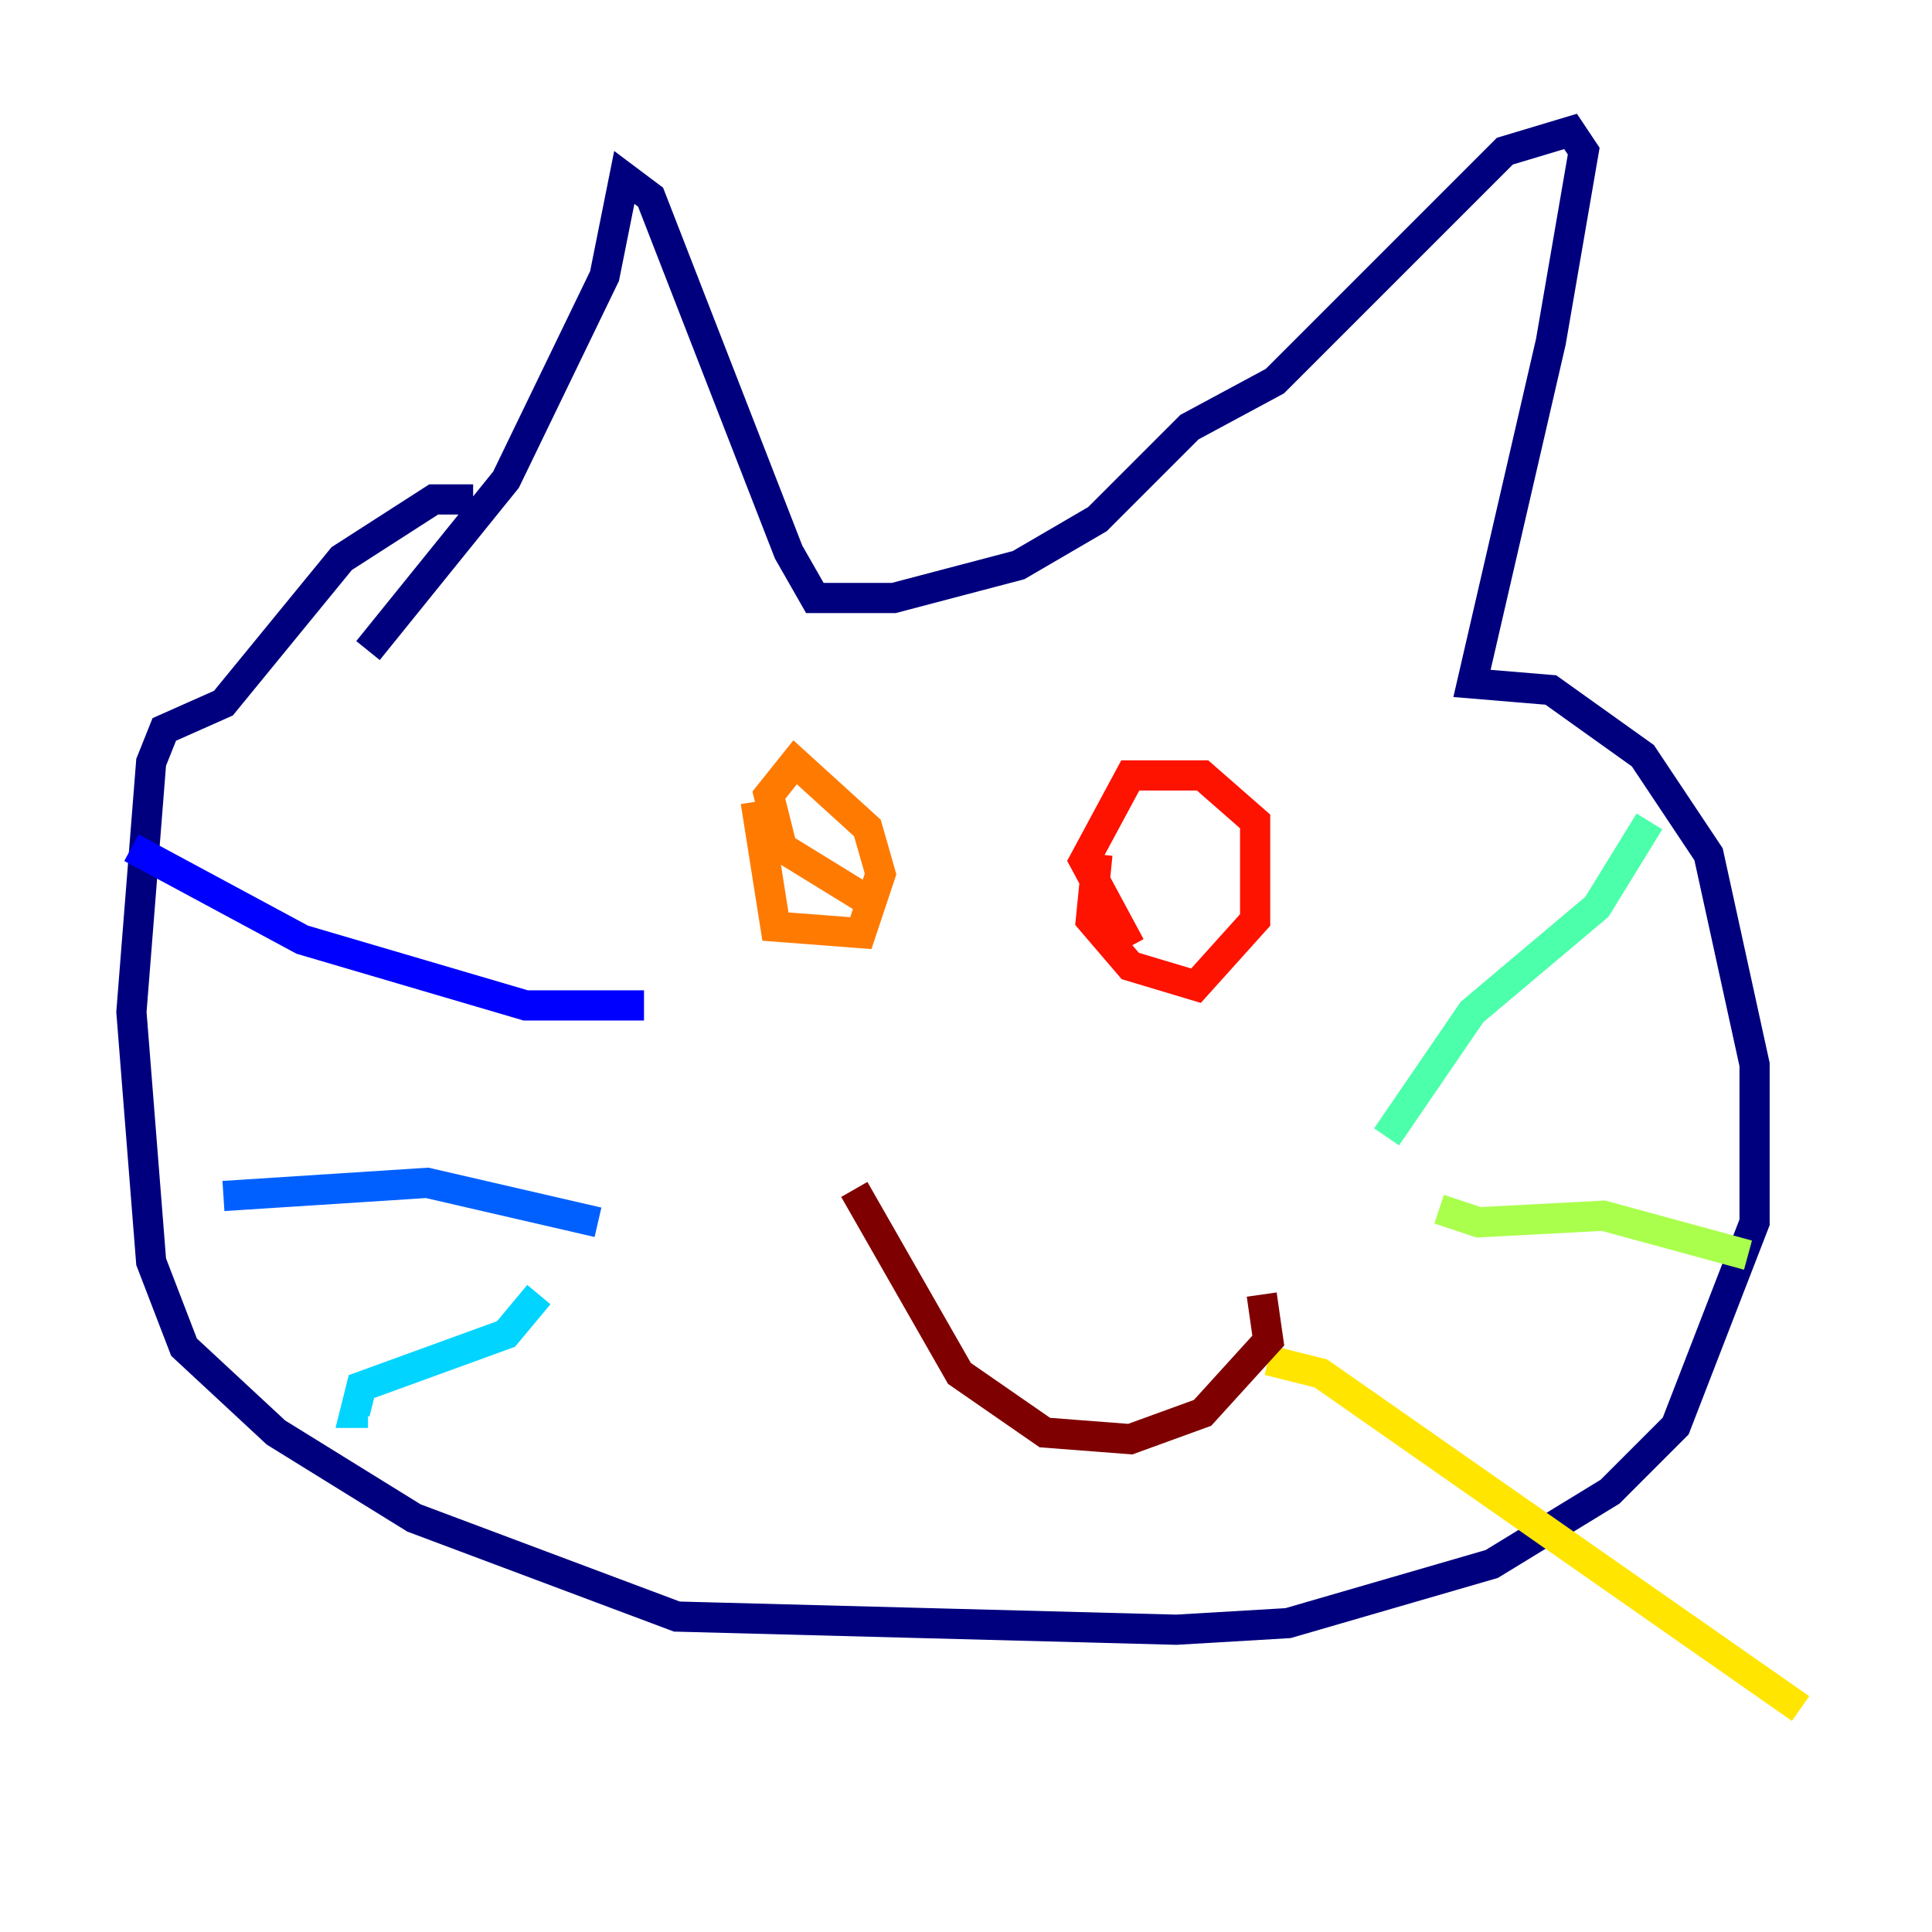 <?xml version="1.0" encoding="utf-8" ?>
<svg baseProfile="tiny" height="128" version="1.2" viewBox="0,0,128,128" width="128" xmlns="http://www.w3.org/2000/svg" xmlns:ev="http://www.w3.org/2001/xml-events" xmlns:xlink="http://www.w3.org/1999/xlink"><defs /><polyline fill="none" points="24.381,43.102 33.524,31.782 40.054,18.286 41.361,11.755 43.102,13.061 52.245,36.571 53.986,39.619 59.211,39.619 67.483,37.442 72.707,34.395 78.803,28.299 84.463,25.252 99.701,10.014 104.054,8.707 104.925,10.014 102.748,22.64 97.524,45.279 102.748,45.714 108.844,50.068 113.197,56.599 116.245,70.531 116.245,80.98 111.02,94.476 106.667,98.83 98.83,103.619 85.333,107.537 77.932,107.973 44.843,107.102 27.429,100.571 18.286,94.912 12.191,89.252 10.014,83.592 8.707,67.048 10.014,50.503 10.884,48.327 14.803,46.585 22.64,37.007 28.735,33.088 31.347,33.088" stroke="#00007f" stroke-width="2" /><polyline fill="none" points="42.667,66.612 34.83,66.612 20.027,62.258 8.707,56.163" stroke="#0000fe" stroke-width="2" /><polyline fill="none" points="39.619,80.98 28.299,78.367 14.803,79.238" stroke="#0060ff" stroke-width="2" /><polyline fill="none" points="35.701,85.769 33.524,88.381 23.946,91.864 23.51,93.605 24.381,93.605" stroke="#00d4ff" stroke-width="2" /><polyline fill="none" points="91.864,75.32 97.524,67.048 105.796,60.082 109.279,54.422" stroke="#4cffaa" stroke-width="2" /><polyline fill="none" points="95.347,80.109 97.959,80.98 106.231,80.544 115.809,83.156" stroke="#aaff4c" stroke-width="2" /><polyline fill="none" points="84.027,90.122 87.51,90.993 119.293,113.197" stroke="#ffe500" stroke-width="2" /><polyline fill="none" points="50.068,53.116 51.374,61.388 57.034,61.823 58.34,57.905 57.469,54.857 52.68,50.503 50.939,52.68 51.809,56.163 57.469,59.646" stroke="#ff7a00" stroke-width="2" /><polyline fill="none" points="72.707,56.599 72.272,60.952 74.884,64.0 79.238,65.306 83.156,60.952 83.156,54.422 79.674,51.374 74.884,51.374 71.837,57.034 74.884,62.694" stroke="#fe1200" stroke-width="2" /><polyline fill="none" points="56.599,78.803 63.565,90.993 69.225,94.912 74.884,95.347 79.674,93.605 84.027,88.816 83.592,85.769" stroke="#7f0000" stroke-width="2" /></svg>